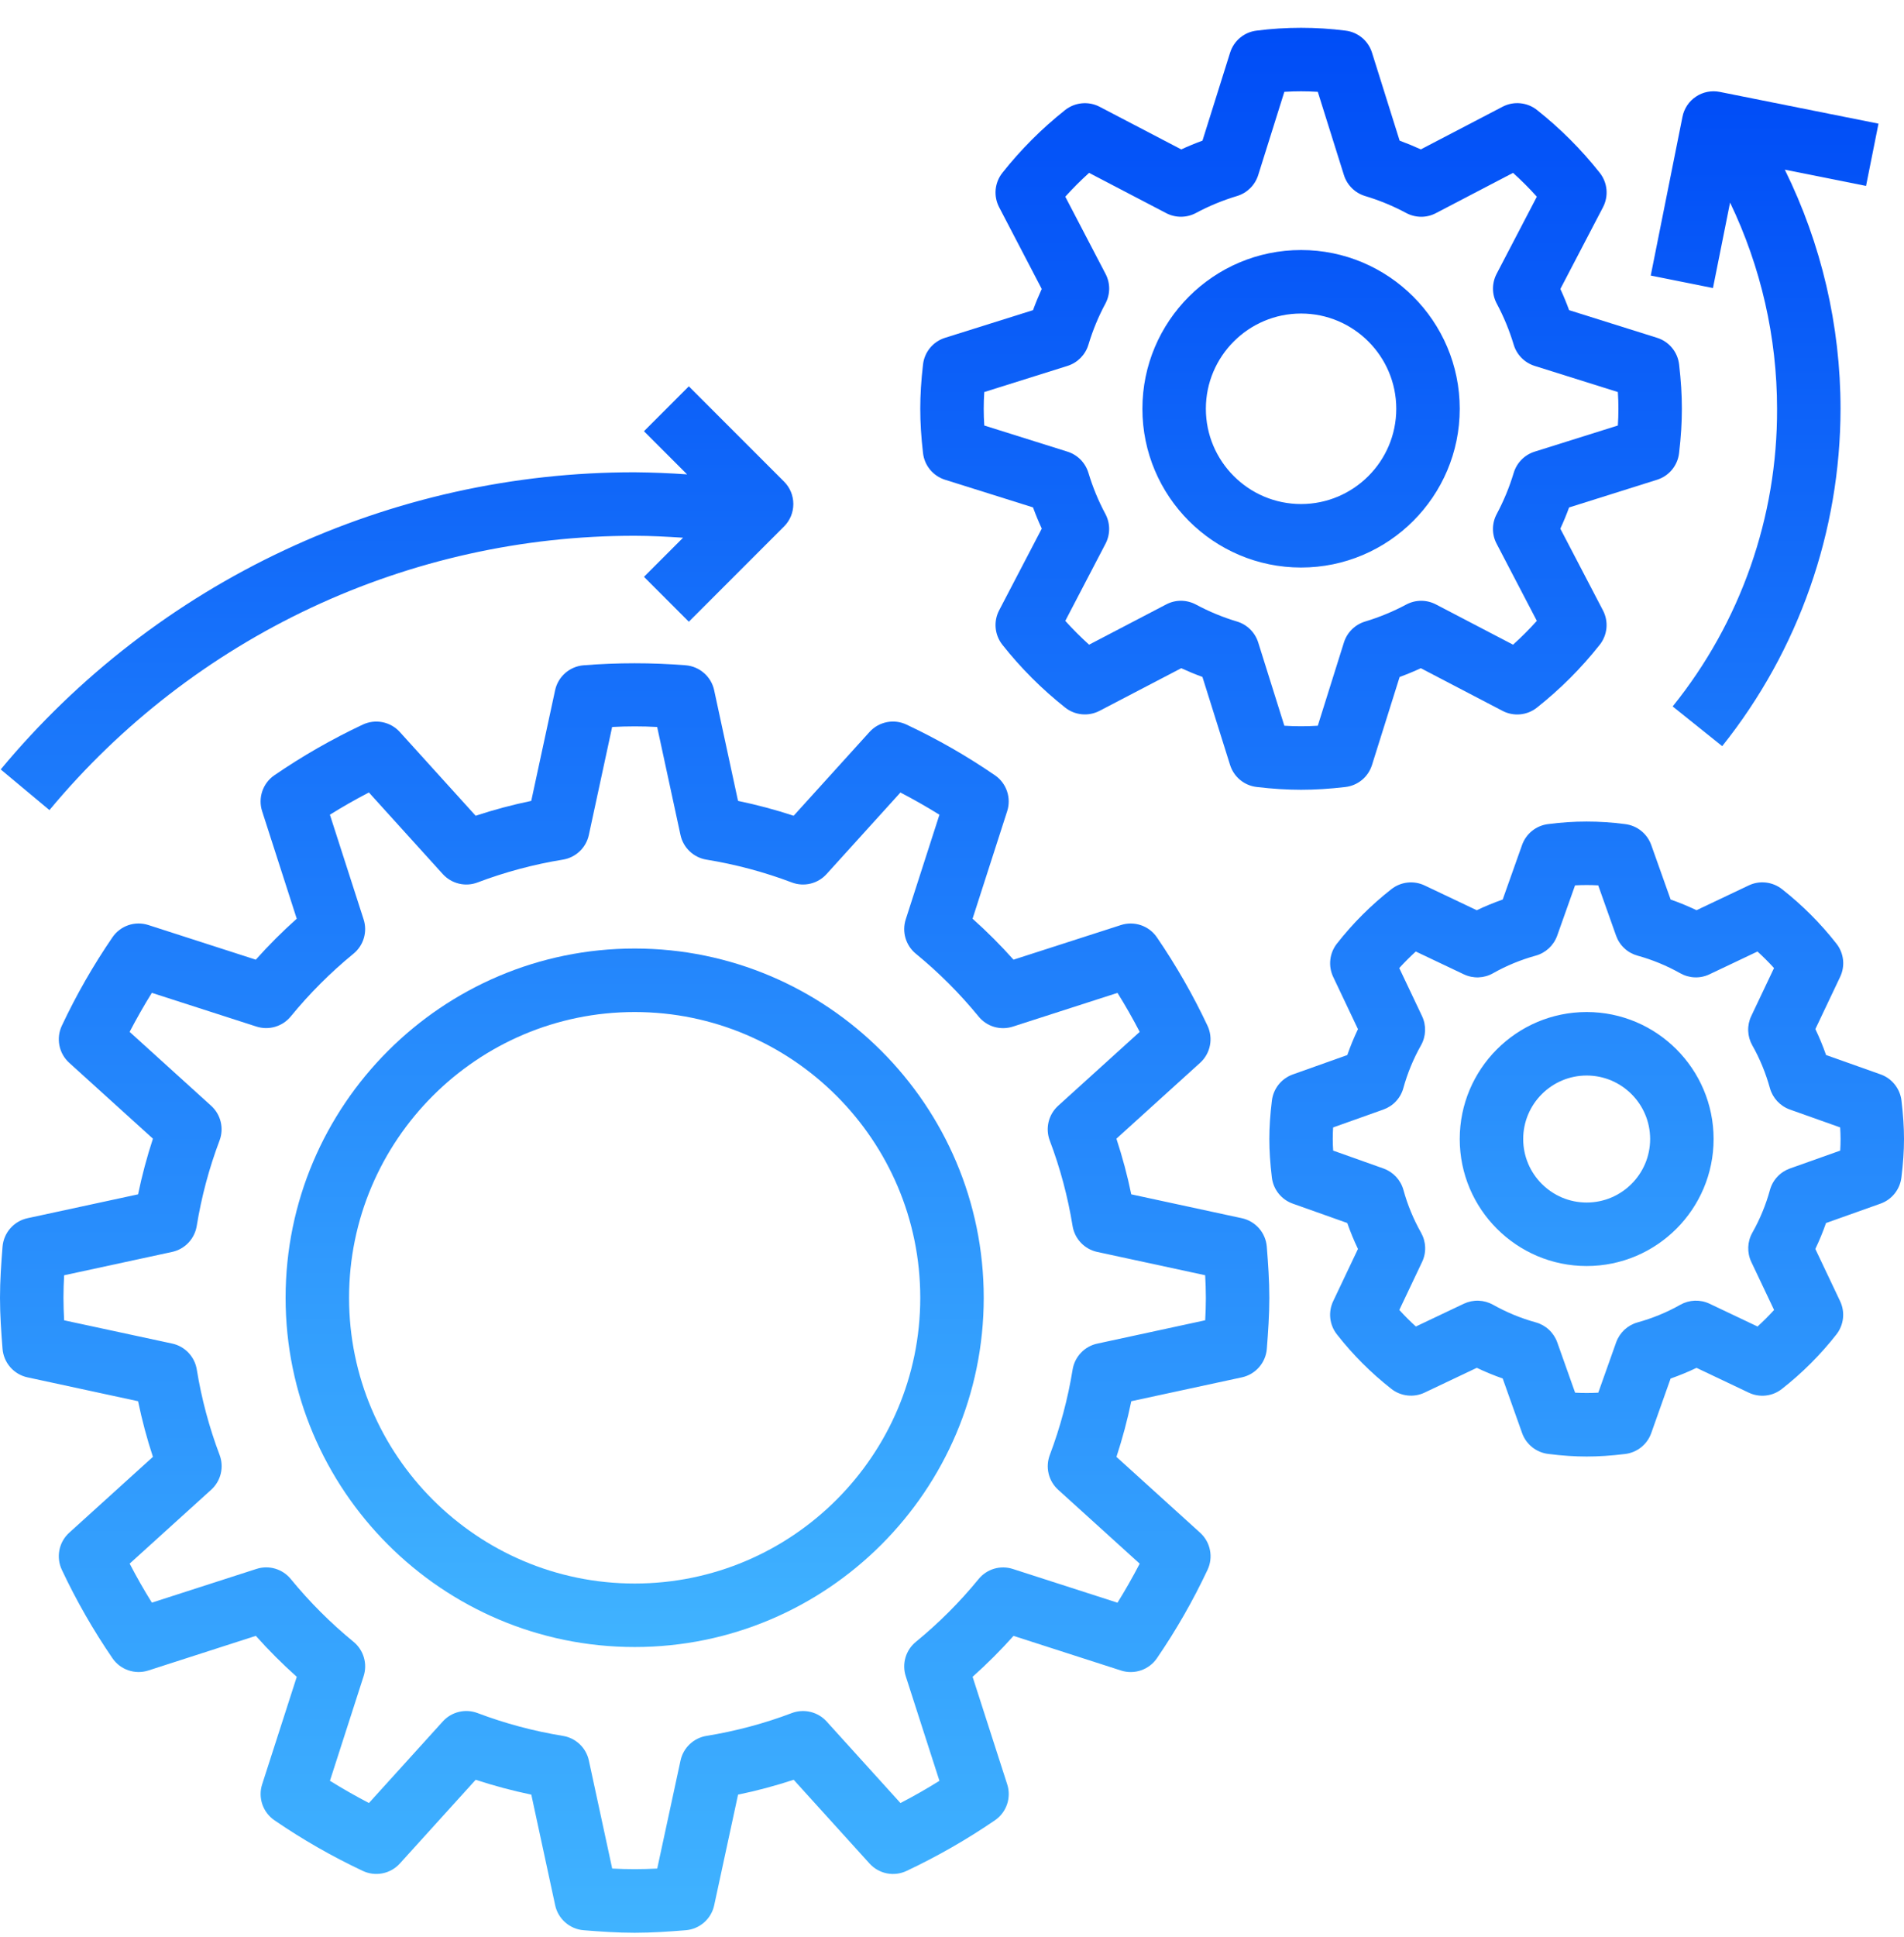 <svg width="60" height="61" viewBox="0 0 60 61" fill="none" xmlns="http://www.w3.org/2000/svg">
<path d="M0.08 42.483C0.097 42.697 0.183 42.9 0.324 43.062C0.466 43.224 0.656 43.336 0.866 43.381L4.351 44.133C4.474 44.727 4.63 45.313 4.819 45.885L2.181 48.275C2.022 48.419 1.913 48.611 1.872 48.822C1.83 49.033 1.858 49.252 1.95 49.446C2.407 50.416 2.94 51.347 3.546 52.231C3.668 52.408 3.844 52.54 4.047 52.609C4.251 52.678 4.471 52.68 4.675 52.614L8.062 51.523C8.467 51.977 8.898 52.408 9.352 52.813L8.261 56.2C8.195 56.404 8.197 56.624 8.266 56.828C8.335 57.031 8.467 57.207 8.644 57.329C9.528 57.935 10.459 58.468 11.429 58.925C11.623 59.017 11.842 59.045 12.053 59.003C12.264 58.962 12.456 58.853 12.6 58.694L14.99 56.056C15.563 56.244 16.149 56.401 16.743 56.524L17.495 60.009C17.588 60.44 17.953 60.759 18.392 60.795C18.924 60.837 19.457 60.875 20 60.875C20.543 60.875 21.076 60.837 21.608 60.795C21.822 60.778 22.025 60.692 22.187 60.551C22.349 60.409 22.461 60.219 22.506 60.009L23.258 56.524C23.851 56.402 24.436 56.245 25.011 56.056L27.401 58.694C27.545 58.853 27.737 58.962 27.948 59.004C28.159 59.045 28.378 59.018 28.572 58.925C29.541 58.468 30.473 57.934 31.357 57.329C31.534 57.207 31.666 57.031 31.735 56.828C31.804 56.624 31.806 56.404 31.74 56.2L30.649 52.813C31.103 52.408 31.534 51.977 31.939 51.524L35.326 52.615C35.53 52.681 35.751 52.679 35.954 52.61C36.157 52.541 36.333 52.409 36.455 52.232C37.061 51.348 37.594 50.417 38.051 49.447C38.144 49.253 38.171 49.034 38.129 48.823C38.088 48.612 37.979 48.42 37.82 48.276L35.182 45.886C35.37 45.313 35.527 44.727 35.65 44.133L39.135 43.381C39.566 43.288 39.885 42.923 39.921 42.484C39.962 41.951 40 41.418 40 40.875C40 40.332 39.962 39.799 39.92 39.267C39.903 39.053 39.817 38.85 39.676 38.688C39.534 38.526 39.344 38.414 39.134 38.369L35.649 37.617C35.527 37.024 35.37 36.439 35.181 35.864L37.819 33.474C37.978 33.33 38.087 33.138 38.128 32.927C38.17 32.716 38.142 32.497 38.05 32.303C37.593 31.334 37.059 30.402 36.454 29.518C36.332 29.341 36.156 29.209 35.953 29.14C35.749 29.071 35.529 29.069 35.325 29.135L31.938 30.226C31.533 29.772 31.102 29.341 30.648 28.936L31.739 25.549C31.805 25.345 31.803 25.125 31.734 24.921C31.665 24.718 31.533 24.542 31.356 24.42C30.472 23.814 29.541 23.28 28.571 22.824C28.377 22.731 28.158 22.703 27.947 22.745C27.736 22.787 27.544 22.895 27.4 23.055L25.01 25.693C24.435 25.504 23.85 25.348 23.257 25.225L22.505 21.74C22.46 21.53 22.348 21.34 22.186 21.199C22.025 21.057 21.822 20.971 21.608 20.954C20.537 20.869 19.462 20.869 18.391 20.954C18.177 20.971 17.974 21.057 17.812 21.198C17.65 21.34 17.538 21.53 17.493 21.74L16.741 25.225C16.147 25.348 15.561 25.504 14.989 25.693L12.599 23.055C12.455 22.896 12.263 22.787 12.052 22.746C11.841 22.704 11.622 22.732 11.428 22.824C10.458 23.28 9.527 23.814 8.643 24.42C8.466 24.542 8.334 24.718 8.265 24.921C8.196 25.125 8.194 25.345 8.26 25.549L9.351 28.936C8.897 29.341 8.466 29.772 8.061 30.226L4.675 29.135C4.471 29.069 4.25 29.07 4.047 29.139C3.844 29.208 3.668 29.341 3.546 29.518C2.94 30.402 2.407 31.333 1.95 32.303C1.858 32.497 1.83 32.716 1.872 32.927C1.913 33.138 2.022 33.33 2.181 33.474L4.819 35.864C4.63 36.439 4.474 37.024 4.351 37.617L0.866 38.369C0.435 38.462 0.116 38.827 0.08 39.266C0.038 39.799 0 40.332 0 40.875C0 41.418 0.038 41.951 0.08 42.483ZM2.021 40.166L5.423 39.431C5.619 39.389 5.799 39.288 5.937 39.142C6.075 38.996 6.167 38.812 6.199 38.614C6.349 37.692 6.591 36.787 6.918 35.923C6.989 35.735 7.002 35.53 6.955 35.335C6.908 35.139 6.803 34.963 6.654 34.828L4.085 32.5C4.309 32.071 4.543 31.66 4.785 31.271L8.081 32.333C8.471 32.458 8.901 32.333 9.162 32.015C9.754 31.291 10.417 30.629 11.14 30.037C11.458 29.777 11.585 29.348 11.458 28.956L10.396 25.66C10.785 25.417 11.195 25.183 11.625 24.96L13.953 27.53C14.23 27.835 14.666 27.94 15.049 27.794C15.919 27.465 16.82 27.224 17.739 27.075C17.937 27.043 18.122 26.951 18.267 26.813C18.413 26.675 18.514 26.495 18.556 26.299L19.29 22.897C19.761 22.872 20.24 22.871 20.709 22.897L21.444 26.299C21.486 26.495 21.587 26.675 21.733 26.813C21.878 26.951 22.063 27.043 22.261 27.075C23.183 27.225 24.088 27.467 24.952 27.794C25.14 27.865 25.345 27.878 25.54 27.831C25.736 27.784 25.912 27.679 26.047 27.53L28.375 24.961C28.804 25.185 29.215 25.419 29.604 25.661L28.542 28.957C28.416 29.349 28.542 29.777 28.86 30.038C29.583 30.63 30.246 31.293 30.838 32.016C30.965 32.172 31.136 32.286 31.329 32.343C31.522 32.399 31.728 32.396 31.919 32.334L35.215 31.272C35.458 31.661 35.692 32.071 35.915 32.5L33.345 34.828C33.196 34.963 33.091 35.14 33.044 35.335C32.997 35.531 33.01 35.736 33.081 35.924C33.408 36.786 33.65 37.691 33.8 38.614C33.832 38.812 33.923 38.996 34.062 39.142C34.2 39.288 34.38 39.389 34.576 39.431L37.978 40.165C37.991 40.4 38 40.637 38 40.875C38 41.113 37.992 41.35 37.979 41.584L34.577 42.319C34.38 42.361 34.201 42.462 34.063 42.608C33.925 42.754 33.833 42.938 33.801 43.136C33.652 44.055 33.411 44.956 33.082 45.827C33.011 46.015 32.998 46.22 33.045 46.415C33.092 46.611 33.197 46.787 33.346 46.922L35.915 49.25C35.691 49.679 35.457 50.09 35.215 50.479L31.919 49.417C31.728 49.355 31.522 49.352 31.329 49.408C31.136 49.465 30.965 49.579 30.838 49.735C30.246 50.458 29.583 51.121 28.86 51.713C28.542 51.973 28.416 52.402 28.542 52.793L29.604 56.089C29.215 56.332 28.805 56.566 28.376 56.789L26.048 54.219C25.913 54.07 25.736 53.966 25.541 53.919C25.345 53.872 25.14 53.884 24.952 53.955C24.09 54.282 23.185 54.524 22.262 54.674C22.064 54.706 21.88 54.797 21.734 54.936C21.588 55.074 21.487 55.254 21.445 55.45L20.711 58.852C20.24 58.877 19.761 58.878 19.292 58.852L18.557 55.45C18.515 55.254 18.414 55.074 18.268 54.936C18.122 54.797 17.938 54.706 17.74 54.674C16.821 54.525 15.92 54.284 15.049 53.955C14.861 53.884 14.656 53.871 14.461 53.918C14.265 53.965 14.089 54.07 13.954 54.219L11.626 56.788C11.208 56.57 10.798 56.337 10.397 56.088L11.459 52.792C11.585 52.4 11.459 51.972 11.141 51.711C10.418 51.119 9.755 50.456 9.163 49.733C9.036 49.577 8.864 49.464 8.672 49.407C8.479 49.35 8.273 49.353 8.082 49.415L4.786 50.477C4.536 50.077 4.303 49.667 4.086 49.248L6.656 46.92C6.805 46.785 6.91 46.608 6.957 46.413C7.004 46.217 6.991 46.012 6.92 45.824C6.591 44.954 6.35 44.053 6.201 43.134C6.169 42.936 6.077 42.752 5.939 42.606C5.801 42.46 5.621 42.359 5.425 42.317L2.021 41.585C2.009 41.35 2 41.113 2 40.875C2 40.637 2.008 40.4 2.021 40.166ZM52.219 15.11C52.403 15.052 52.567 14.942 52.69 14.793C52.813 14.644 52.89 14.463 52.912 14.271C52.972 13.766 53 13.309 53 12.875C53 12.441 52.972 11.984 52.913 11.479C52.891 11.287 52.814 11.106 52.691 10.957C52.568 10.808 52.404 10.698 52.22 10.64L49.447 9.769C49.364 9.543 49.272 9.32 49.171 9.101L50.515 6.526C50.604 6.355 50.642 6.162 50.624 5.969C50.606 5.777 50.532 5.595 50.413 5.443C49.832 4.709 49.168 4.045 48.434 3.464C48.283 3.344 48.1 3.271 47.908 3.253C47.716 3.234 47.522 3.272 47.351 3.361L44.774 4.705C44.555 4.605 44.332 4.513 44.106 4.43L43.235 1.657C43.177 1.473 43.067 1.309 42.918 1.186C42.769 1.063 42.588 0.986 42.396 0.964C41.469 0.846 40.53 0.846 39.603 0.964C39.411 0.986 39.23 1.063 39.081 1.186C38.932 1.309 38.822 1.473 38.764 1.657L37.893 4.43C37.666 4.513 37.443 4.605 37.225 4.706L34.65 3.362C34.479 3.273 34.286 3.236 34.093 3.254C33.901 3.272 33.719 3.345 33.567 3.464C32.833 4.045 32.169 4.709 31.588 5.443C31.468 5.594 31.395 5.777 31.376 5.969C31.358 6.161 31.396 6.355 31.485 6.526L32.828 9.101C32.728 9.319 32.636 9.542 32.553 9.769L29.78 10.64C29.596 10.698 29.432 10.808 29.309 10.957C29.186 11.106 29.109 11.287 29.087 11.479C29.028 11.984 29 12.441 29 12.875C29 13.309 29.028 13.766 29.087 14.271C29.109 14.463 29.186 14.644 29.309 14.793C29.432 14.942 29.596 15.052 29.78 15.11L32.553 15.981C32.636 16.208 32.728 16.431 32.829 16.649L31.485 19.224C31.303 19.573 31.343 19.997 31.587 20.307C32.168 21.041 32.832 21.705 33.566 22.286C33.875 22.531 34.3 22.57 34.649 22.389L37.224 21.046C37.442 21.146 37.665 21.238 37.892 21.321L38.763 24.094C38.821 24.278 38.931 24.442 39.08 24.565C39.229 24.688 39.41 24.765 39.602 24.787C40.109 24.847 40.566 24.875 41 24.875C41.434 24.875 41.891 24.847 42.396 24.788C42.588 24.766 42.769 24.689 42.918 24.566C43.067 24.443 43.177 24.279 43.235 24.095L44.106 21.322C44.333 21.239 44.556 21.147 44.774 21.046L47.349 22.39C47.52 22.479 47.713 22.517 47.906 22.499C48.098 22.481 48.281 22.408 48.432 22.288C49.166 21.707 49.83 21.043 50.411 20.309C50.531 20.158 50.604 19.975 50.623 19.783C50.641 19.59 50.603 19.397 50.514 19.226L49.17 16.651C49.271 16.433 49.363 16.21 49.446 15.983L52.219 15.11ZM48.359 14.226C48.043 14.326 47.797 14.575 47.701 14.893C47.566 15.341 47.388 15.774 47.167 16.187C47.09 16.331 47.048 16.491 47.047 16.654C47.046 16.817 47.085 16.978 47.161 17.123L48.43 19.555C48.193 19.818 47.942 20.069 47.68 20.305L45.248 19.036C45.103 18.961 44.942 18.922 44.779 18.923C44.616 18.924 44.456 18.965 44.312 19.042C43.9 19.262 43.466 19.441 43.018 19.576C42.862 19.623 42.719 19.708 42.603 19.822C42.487 19.937 42.4 20.078 42.351 20.234L41.527 22.858C41.176 22.88 40.824 22.88 40.473 22.858L39.649 20.234C39.6 20.078 39.513 19.937 39.397 19.822C39.281 19.708 39.138 19.623 38.982 19.576C38.534 19.442 38.101 19.263 37.689 19.042C37.545 18.965 37.385 18.924 37.221 18.922C37.058 18.921 36.897 18.96 36.752 19.036L34.32 20.305C34.057 20.068 33.807 19.818 33.57 19.555L34.839 17.123C34.914 16.978 34.953 16.817 34.952 16.654C34.951 16.491 34.91 16.331 34.833 16.187C34.612 15.774 34.434 15.341 34.299 14.893C34.252 14.737 34.167 14.594 34.053 14.478C33.938 14.362 33.797 14.275 33.641 14.226L31.017 13.402C30.994 13.051 30.994 12.699 31.017 12.348L33.641 11.524C33.957 11.424 34.203 11.175 34.299 10.857C34.435 10.404 34.615 9.969 34.833 9.564C34.91 9.42 34.952 9.26 34.953 9.096C34.954 8.933 34.915 8.772 34.839 8.627L33.57 6.195C33.807 5.932 34.058 5.681 34.32 5.445L36.752 6.714C37.045 6.867 37.397 6.864 37.688 6.708C38.1 6.487 38.534 6.309 38.982 6.174C39.299 6.079 39.549 5.832 39.649 5.516L40.473 2.892C40.824 2.87 41.176 2.87 41.527 2.892L42.351 5.516C42.451 5.832 42.7 6.078 43.018 6.174C43.471 6.31 43.906 6.49 44.311 6.708C44.455 6.785 44.615 6.826 44.779 6.828C44.942 6.829 45.103 6.79 45.248 6.714L47.68 5.445C47.943 5.682 48.194 5.933 48.43 6.195L47.161 8.627C47.086 8.772 47.047 8.933 47.048 9.096C47.049 9.259 47.09 9.419 47.167 9.563C47.385 9.97 47.565 10.405 47.701 10.857C47.796 11.174 48.043 11.424 48.359 11.524L50.983 12.348C51.006 12.699 51.006 13.051 50.983 13.402L48.359 14.226ZM59.262 33.839L57.544 33.229C57.447 32.951 57.334 32.678 57.207 32.412L57.988 30.767C58.068 30.599 58.099 30.413 58.079 30.229C58.058 30.044 57.987 29.869 57.872 29.723C57.371 29.082 56.793 28.505 56.153 28.003C56.007 27.889 55.831 27.817 55.647 27.797C55.462 27.776 55.276 27.807 55.108 27.887L53.462 28.668C53.196 28.541 52.924 28.429 52.646 28.332L52.035 26.614C51.972 26.439 51.863 26.285 51.717 26.168C51.572 26.052 51.398 25.979 51.213 25.956C50.407 25.849 49.592 25.849 48.786 25.956C48.601 25.978 48.426 26.052 48.281 26.168C48.136 26.284 48.026 26.439 47.964 26.614L47.354 28.332C47.075 28.43 46.802 28.542 46.537 28.669L44.892 27.888C44.724 27.809 44.538 27.777 44.353 27.798C44.169 27.818 43.994 27.89 43.848 28.004C43.209 28.504 42.63 29.082 42.128 29.723C42.014 29.869 41.942 30.044 41.922 30.229C41.901 30.414 41.933 30.6 42.012 30.768L42.793 32.414C42.666 32.68 42.554 32.952 42.457 33.23L40.739 33.841C40.564 33.904 40.41 34.013 40.293 34.159C40.177 34.304 40.104 34.478 40.081 34.663C40.026 35.106 40 35.503 40 35.875C40 36.247 40.026 36.643 40.08 37.088C40.125 37.464 40.38 37.783 40.738 37.91L42.456 38.52C42.554 38.799 42.666 39.072 42.793 39.337L42.012 40.982C41.932 41.15 41.901 41.336 41.921 41.52C41.942 41.705 42.013 41.88 42.128 42.026C42.628 42.665 43.206 43.244 43.847 43.746C44.145 43.979 44.551 44.024 44.892 43.862L46.538 43.081C46.802 43.207 47.075 43.32 47.354 43.417L47.965 45.135C48.092 45.492 48.411 45.747 48.787 45.793C49.232 45.849 49.628 45.875 50 45.875C50.372 45.875 50.768 45.849 51.213 45.795C51.398 45.773 51.572 45.699 51.718 45.583C51.863 45.467 51.973 45.312 52.035 45.137L52.645 43.419C52.924 43.321 53.197 43.209 53.462 43.082L55.107 43.863C55.275 43.943 55.461 43.975 55.646 43.954C55.83 43.934 56.005 43.862 56.151 43.747C56.79 43.247 57.369 42.669 57.871 42.028C58.104 41.73 58.149 41.325 57.987 40.983L57.206 39.337C57.332 39.073 57.445 38.8 57.542 38.521L59.26 37.91C59.617 37.783 59.872 37.464 59.918 37.088C59.974 36.643 60 36.247 60 35.875C60 35.503 59.974 35.107 59.92 34.662C59.898 34.477 59.824 34.302 59.708 34.157C59.592 34.011 59.437 33.901 59.262 33.839ZM57.99 36.24L56.405 36.803C56.254 36.857 56.117 36.946 56.008 37.064C55.898 37.181 55.819 37.323 55.776 37.478C55.647 37.948 55.461 38.4 55.221 38.825C55.061 39.108 55.049 39.452 55.188 39.746L55.906 41.259C55.74 41.441 55.566 41.615 55.385 41.78L53.872 41.062C53.727 40.993 53.568 40.961 53.407 40.966C53.247 40.972 53.091 41.016 52.951 41.095C52.531 41.333 52.078 41.519 51.605 41.65C51.45 41.693 51.308 41.773 51.19 41.882C51.073 41.992 50.983 42.128 50.929 42.279L50.366 43.864C50.123 43.877 49.879 43.877 49.636 43.864L49.073 42.279C49.019 42.128 48.93 41.992 48.812 41.882C48.695 41.773 48.553 41.693 48.398 41.65C47.928 41.521 47.476 41.334 47.051 41.095C46.911 41.017 46.755 40.973 46.594 40.967C46.434 40.961 46.275 40.994 46.13 41.062L44.617 41.78C44.435 41.614 44.262 41.441 44.096 41.259L44.814 39.746C44.883 39.601 44.916 39.442 44.91 39.282C44.904 39.121 44.86 38.965 44.781 38.825C44.542 38.401 44.355 37.949 44.226 37.479C44.183 37.324 44.103 37.182 43.994 37.064C43.884 36.947 43.748 36.857 43.597 36.803L42.012 36.24C41.995 35.997 41.995 35.753 42.01 35.51L43.595 34.946C43.746 34.892 43.883 34.803 43.992 34.685C44.101 34.568 44.181 34.426 44.223 34.271C44.353 33.801 44.539 33.349 44.779 32.924C44.939 32.641 44.951 32.297 44.812 32.003L44.094 30.49C44.26 30.308 44.434 30.134 44.615 29.969L46.128 30.687C46.422 30.827 46.766 30.815 47.049 30.654C47.469 30.416 47.922 30.23 48.395 30.099C48.709 30.012 48.961 29.777 49.071 29.47L49.634 27.885C49.876 27.872 50.122 27.872 50.364 27.885L50.927 29.47C50.981 29.621 51.07 29.758 51.188 29.867C51.305 29.977 51.447 30.056 51.602 30.099C52.072 30.228 52.524 30.415 52.949 30.654C53.089 30.733 53.245 30.777 53.406 30.783C53.566 30.789 53.725 30.756 53.87 30.687L55.383 29.969C55.565 30.135 55.739 30.309 55.904 30.49L55.186 32.003C55.117 32.148 55.084 32.307 55.09 32.468C55.096 32.628 55.14 32.784 55.219 32.924C55.457 33.344 55.643 33.797 55.774 34.27C55.861 34.584 56.096 34.836 56.403 34.946L57.988 35.509C58.005 35.752 58.005 35.996 57.99 36.24Z" fill="url(#paint0_linear_535_2375)"/>
<path d="M20 51.875C26.065 51.875 31 46.94 31 40.875C31 34.81 26.065 29.875 20 29.875C13.935 29.875 9 34.81 9 40.875C9 46.94 13.935 51.875 20 51.875ZM20 31.875C24.962 31.875 29 35.913 29 40.875C29 45.837 24.962 49.875 20 49.875C15.038 49.875 11 45.837 11 40.875C11 35.913 15.038 31.875 20 31.875ZM0.022 24.234L1.558 25.515C3.808 22.808 6.627 20.631 9.815 19.137C13.002 17.644 16.48 16.872 20 16.875C20.509 16.875 21.017 16.904 21.525 16.936L20.293 18.168L21.707 19.582L24.707 16.582C24.8 16.489 24.874 16.379 24.924 16.258C24.974 16.137 25 16.006 25 15.875C25 15.744 24.974 15.614 24.924 15.492C24.874 15.371 24.8 15.261 24.707 15.168L21.707 12.168L20.293 13.582L21.652 14.941C21.102 14.902 20.551 14.88 20 14.875C16.187 14.871 12.42 15.708 8.967 17.326C5.514 18.943 2.46 21.302 0.022 24.234ZM41 7.875C38.243 7.875 36 10.118 36 12.875C36 15.632 38.243 17.875 41 17.875C43.757 17.875 46 15.632 46 12.875C46 10.118 43.757 7.875 41 7.875ZM41 15.875C39.346 15.875 38 14.529 38 12.875C38 11.221 39.346 9.875 41 9.875C42.654 9.875 44 11.221 44 12.875C44 14.529 42.654 15.875 41 15.875ZM50 31.875C47.794 31.875 46 33.669 46 35.875C46 38.081 47.794 39.875 50 39.875C52.206 39.875 54 38.081 54 35.875C54 33.669 52.206 31.875 50 31.875ZM50 37.875C48.897 37.875 48 36.978 48 35.875C48 34.772 48.897 33.875 50 33.875C51.103 33.875 52 34.772 52 35.875C52 36.978 51.103 37.875 50 37.875ZM59.196 3.895L54.196 2.895C54.067 2.869 53.934 2.869 53.806 2.894C53.677 2.919 53.554 2.97 53.445 3.043C53.335 3.115 53.241 3.209 53.168 3.318C53.095 3.428 53.044 3.55 53.019 3.679L52.019 8.679L53.98 9.072L54.519 6.38C55.493 8.407 55.999 10.627 56 12.875C56.013 16.285 54.851 19.596 52.71 22.25L54.271 23.501C56.682 20.484 57.996 16.737 58 12.875C58 10.256 57.395 7.674 56.244 5.344L58.804 5.856L59.196 3.895Z" fill="url(#paint1_linear_535_2375)"/>
<defs>
<linearGradient id="paint0_linear_535_2375" x1="30" y1="0.875" x2="30" y2="60.875" gradientUnits="userSpaceOnUse">
<stop stop-color="#004DF7"/>
<stop offset="1" stop-color="#40B3FF"/>
</linearGradient>
<linearGradient id="paint1_linear_535_2375" x1="29.609" y1="2.875" x2="29.609" y2="51.875" gradientUnits="userSpaceOnUse">
<stop stop-color="#004DF7"/>
<stop offset="1" stop-color="#40B3FF"/>
</linearGradient>
</defs>
</svg>
